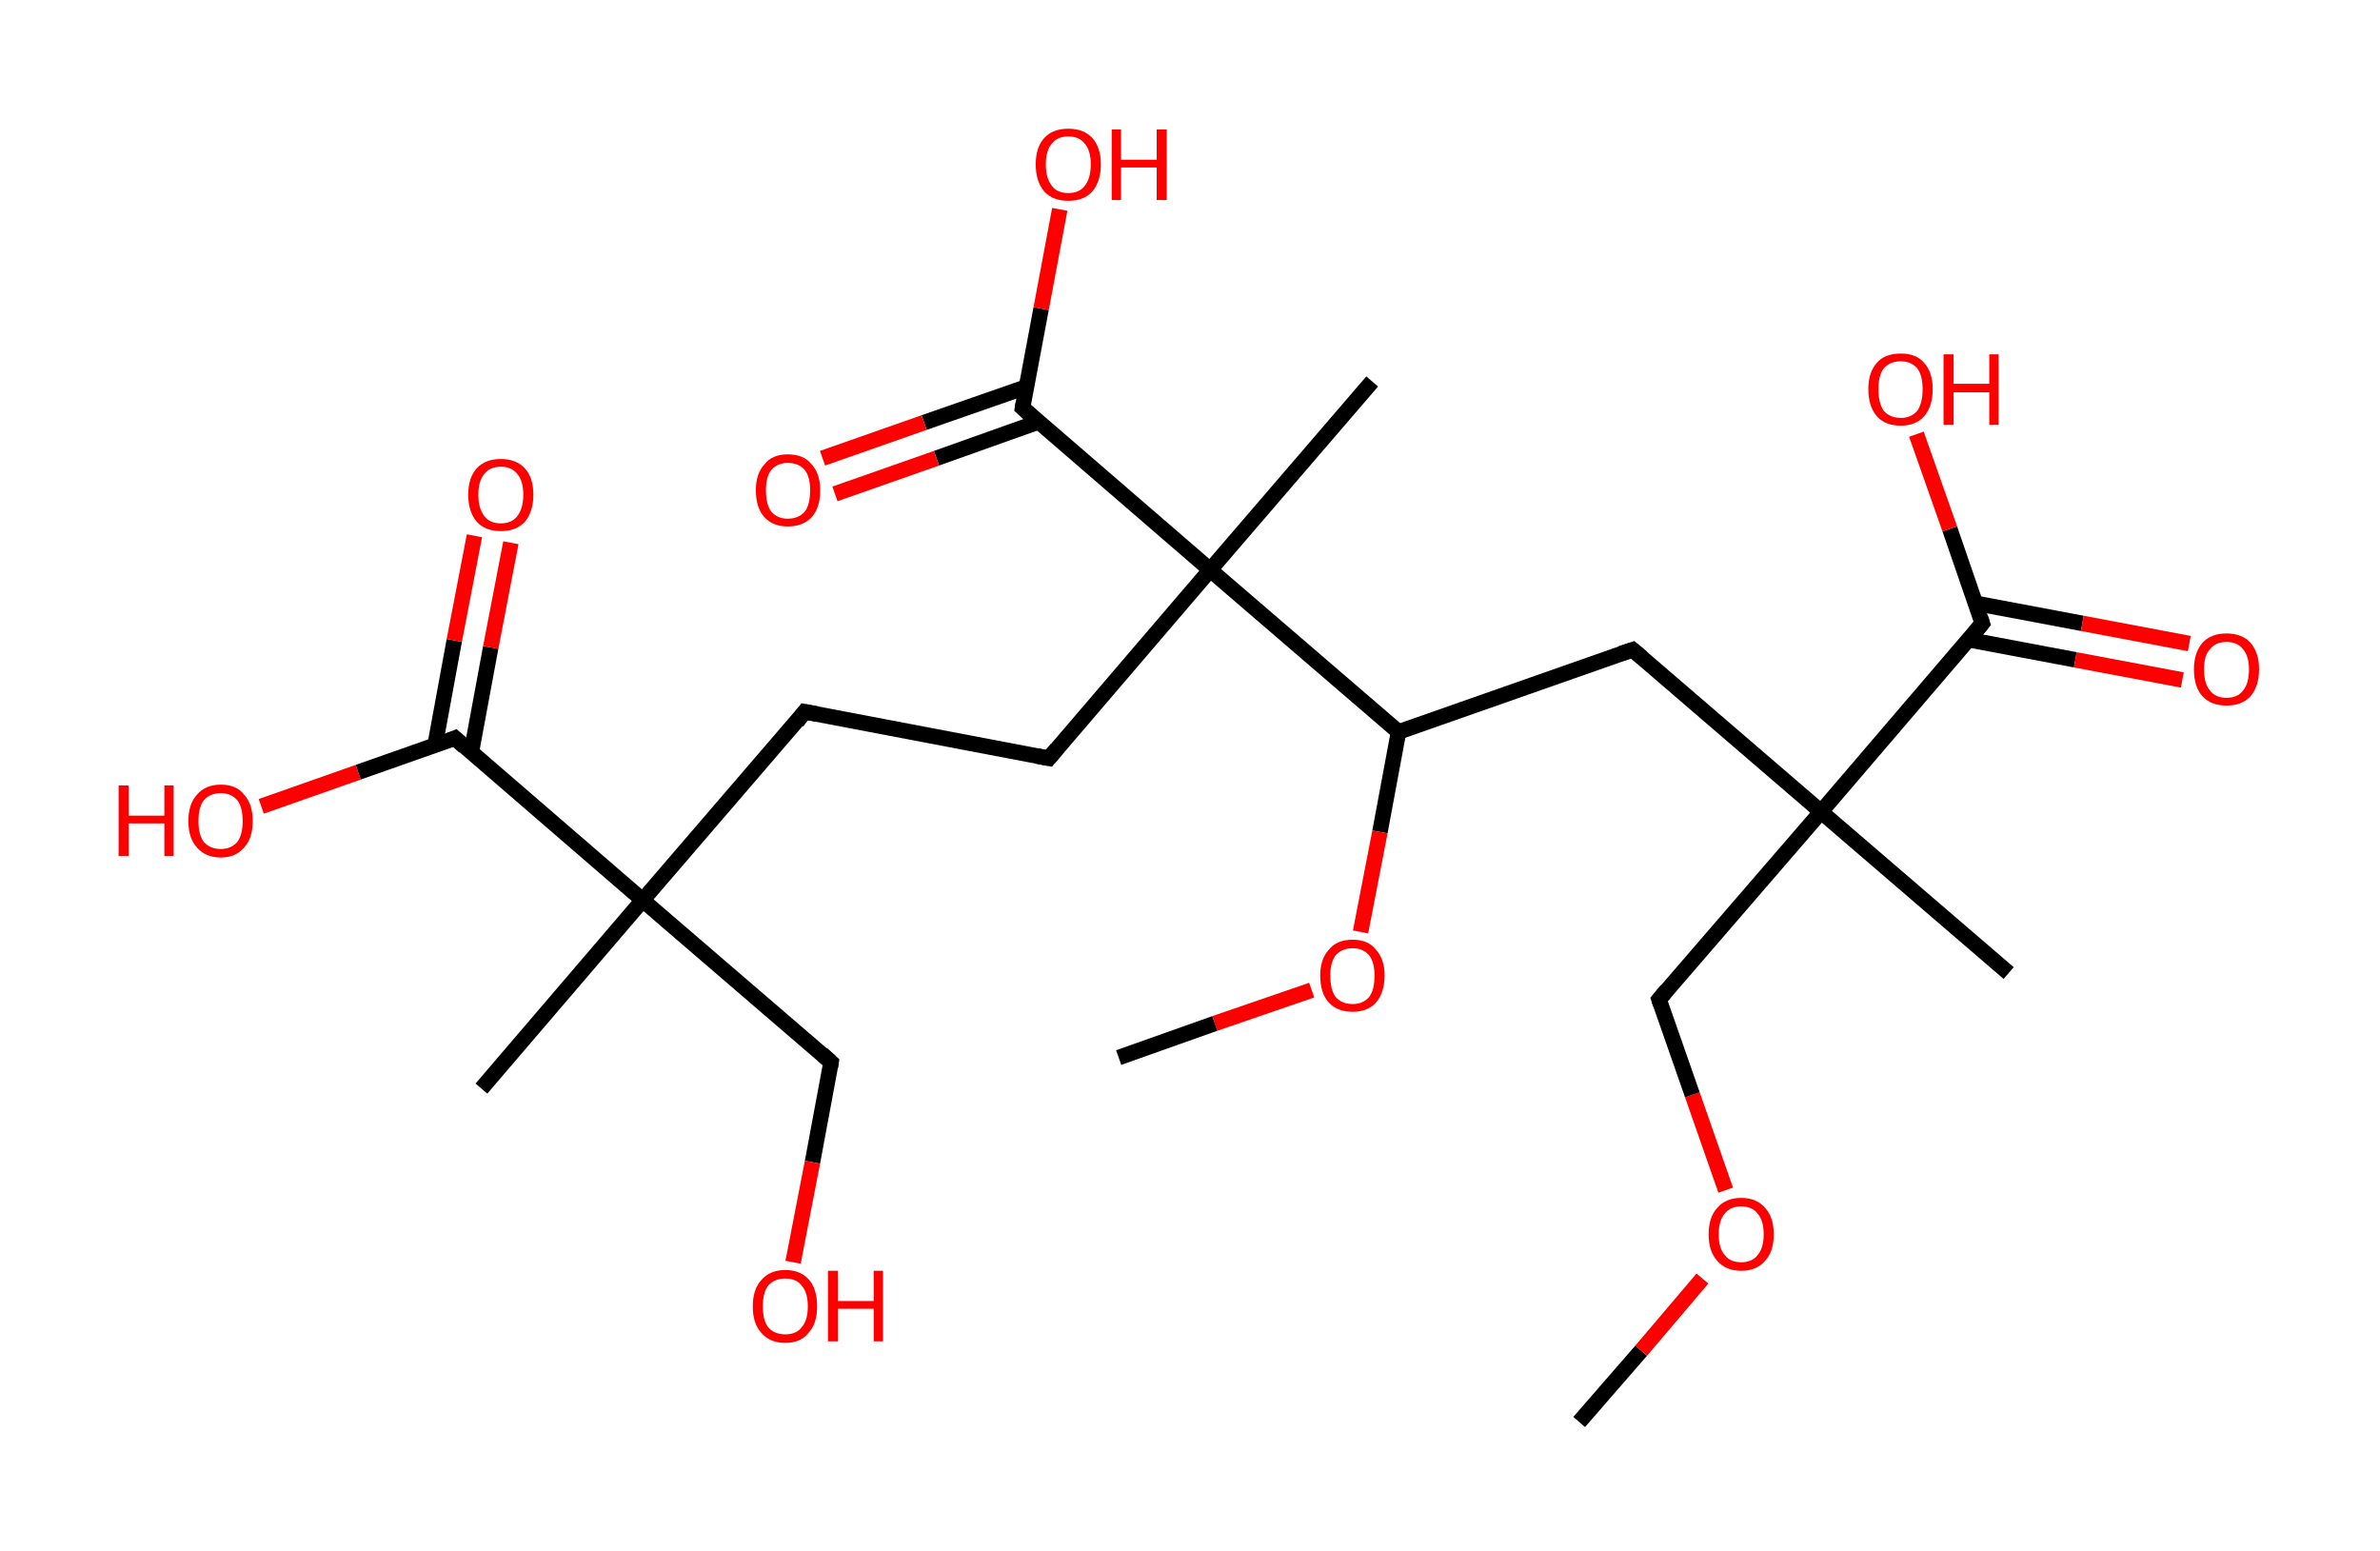 <?xml version='1.0' encoding='ASCII' standalone='yes'?>
<svg xmlns="http://www.w3.org/2000/svg" xmlns:rdkit="http://www.rdkit.org/xml" xmlns:xlink="http://www.w3.org/1999/xlink" version="1.1" baseProfile="full" xml:space="preserve" width="307px" height="200px" viewBox="0 0 307 200">
<!-- END OF HEADER -->
<rect style="opacity:1.0;fill:#FFFFFF;stroke:none" width="307.0" height="200.0" x="0.0" y="0.0"> </rect>
<path class="bond-0 atom-0 atom-1" d="M 203.7,183.4 L 211.7,174.2" style="fill:none;fill-rule:evenodd;stroke:#000000;stroke-width:2.0px;stroke-linecap:butt;stroke-linejoin:miter;stroke-opacity:1"/>
<path class="bond-0 atom-0 atom-1" d="M 211.7,174.2 L 219.6,164.9" style="fill:none;fill-rule:evenodd;stroke:#FF0000;stroke-width:2.0px;stroke-linecap:butt;stroke-linejoin:miter;stroke-opacity:1"/>
<path class="bond-1 atom-1 atom-2" d="M 222.6,153.5 L 218.3,141.2" style="fill:none;fill-rule:evenodd;stroke:#FF0000;stroke-width:2.0px;stroke-linecap:butt;stroke-linejoin:miter;stroke-opacity:1"/>
<path class="bond-1 atom-1 atom-2" d="M 218.3,141.2 L 214.0,128.9" style="fill:none;fill-rule:evenodd;stroke:#000000;stroke-width:2.0px;stroke-linecap:butt;stroke-linejoin:miter;stroke-opacity:1"/>
<path class="bond-2 atom-2 atom-3" d="M 214.0,128.9 L 234.9,104.7" style="fill:none;fill-rule:evenodd;stroke:#000000;stroke-width:2.0px;stroke-linecap:butt;stroke-linejoin:miter;stroke-opacity:1"/>
<path class="bond-3 atom-3 atom-4" d="M 234.9,104.7 L 259.1,125.5" style="fill:none;fill-rule:evenodd;stroke:#000000;stroke-width:2.0px;stroke-linecap:butt;stroke-linejoin:miter;stroke-opacity:1"/>
<path class="bond-4 atom-3 atom-5" d="M 234.9,104.7 L 210.6,83.8" style="fill:none;fill-rule:evenodd;stroke:#000000;stroke-width:2.0px;stroke-linecap:butt;stroke-linejoin:miter;stroke-opacity:1"/>
<path class="bond-5 atom-5 atom-6" d="M 210.6,83.8 L 180.4,94.4" style="fill:none;fill-rule:evenodd;stroke:#000000;stroke-width:2.0px;stroke-linecap:butt;stroke-linejoin:miter;stroke-opacity:1"/>
<path class="bond-6 atom-6 atom-7" d="M 180.4,94.4 L 178.0,107.3" style="fill:none;fill-rule:evenodd;stroke:#000000;stroke-width:2.0px;stroke-linecap:butt;stroke-linejoin:miter;stroke-opacity:1"/>
<path class="bond-6 atom-6 atom-7" d="M 178.0,107.3 L 175.5,120.2" style="fill:none;fill-rule:evenodd;stroke:#FF0000;stroke-width:2.0px;stroke-linecap:butt;stroke-linejoin:miter;stroke-opacity:1"/>
<path class="bond-7 atom-7 atom-8" d="M 169.2,127.7 L 156.7,132.0" style="fill:none;fill-rule:evenodd;stroke:#FF0000;stroke-width:2.0px;stroke-linecap:butt;stroke-linejoin:miter;stroke-opacity:1"/>
<path class="bond-7 atom-7 atom-8" d="M 156.7,132.0 L 144.3,136.4" style="fill:none;fill-rule:evenodd;stroke:#000000;stroke-width:2.0px;stroke-linecap:butt;stroke-linejoin:miter;stroke-opacity:1"/>
<path class="bond-8 atom-6 atom-9" d="M 180.4,94.4 L 156.1,73.5" style="fill:none;fill-rule:evenodd;stroke:#000000;stroke-width:2.0px;stroke-linecap:butt;stroke-linejoin:miter;stroke-opacity:1"/>
<path class="bond-9 atom-9 atom-10" d="M 156.1,73.5 L 177.0,49.2" style="fill:none;fill-rule:evenodd;stroke:#000000;stroke-width:2.0px;stroke-linecap:butt;stroke-linejoin:miter;stroke-opacity:1"/>
<path class="bond-10 atom-9 atom-11" d="M 156.1,73.5 L 135.3,97.8" style="fill:none;fill-rule:evenodd;stroke:#000000;stroke-width:2.0px;stroke-linecap:butt;stroke-linejoin:miter;stroke-opacity:1"/>
<path class="bond-11 atom-11 atom-12" d="M 135.3,97.8 L 103.8,91.8" style="fill:none;fill-rule:evenodd;stroke:#000000;stroke-width:2.0px;stroke-linecap:butt;stroke-linejoin:miter;stroke-opacity:1"/>
<path class="bond-12 atom-12 atom-13" d="M 103.8,91.8 L 82.9,116.1" style="fill:none;fill-rule:evenodd;stroke:#000000;stroke-width:2.0px;stroke-linecap:butt;stroke-linejoin:miter;stroke-opacity:1"/>
<path class="bond-13 atom-13 atom-14" d="M 82.9,116.1 L 62.1,140.4" style="fill:none;fill-rule:evenodd;stroke:#000000;stroke-width:2.0px;stroke-linecap:butt;stroke-linejoin:miter;stroke-opacity:1"/>
<path class="bond-14 atom-13 atom-15" d="M 82.9,116.1 L 107.2,137.0" style="fill:none;fill-rule:evenodd;stroke:#000000;stroke-width:2.0px;stroke-linecap:butt;stroke-linejoin:miter;stroke-opacity:1"/>
<path class="bond-15 atom-15 atom-16" d="M 107.2,137.0 L 104.8,149.9" style="fill:none;fill-rule:evenodd;stroke:#000000;stroke-width:2.0px;stroke-linecap:butt;stroke-linejoin:miter;stroke-opacity:1"/>
<path class="bond-15 atom-15 atom-16" d="M 104.8,149.9 L 102.3,162.8" style="fill:none;fill-rule:evenodd;stroke:#FF0000;stroke-width:2.0px;stroke-linecap:butt;stroke-linejoin:miter;stroke-opacity:1"/>
<path class="bond-16 atom-13 atom-17" d="M 82.9,116.1 L 58.7,95.2" style="fill:none;fill-rule:evenodd;stroke:#000000;stroke-width:2.0px;stroke-linecap:butt;stroke-linejoin:miter;stroke-opacity:1"/>
<path class="bond-17 atom-17 atom-18" d="M 60.8,97.0 L 63.3,83.5" style="fill:none;fill-rule:evenodd;stroke:#000000;stroke-width:2.0px;stroke-linecap:butt;stroke-linejoin:miter;stroke-opacity:1"/>
<path class="bond-17 atom-17 atom-18" d="M 63.3,83.5 L 65.9,70.0" style="fill:none;fill-rule:evenodd;stroke:#FF0000;stroke-width:2.0px;stroke-linecap:butt;stroke-linejoin:miter;stroke-opacity:1"/>
<path class="bond-17 atom-17 atom-18" d="M 56.1,96.2 L 58.6,82.6" style="fill:none;fill-rule:evenodd;stroke:#000000;stroke-width:2.0px;stroke-linecap:butt;stroke-linejoin:miter;stroke-opacity:1"/>
<path class="bond-17 atom-17 atom-18" d="M 58.6,82.6 L 61.2,69.1" style="fill:none;fill-rule:evenodd;stroke:#FF0000;stroke-width:2.0px;stroke-linecap:butt;stroke-linejoin:miter;stroke-opacity:1"/>
<path class="bond-18 atom-17 atom-19" d="M 58.7,95.2 L 46.2,99.6" style="fill:none;fill-rule:evenodd;stroke:#000000;stroke-width:2.0px;stroke-linecap:butt;stroke-linejoin:miter;stroke-opacity:1"/>
<path class="bond-18 atom-17 atom-19" d="M 46.2,99.6 L 33.7,104.0" style="fill:none;fill-rule:evenodd;stroke:#FF0000;stroke-width:2.0px;stroke-linecap:butt;stroke-linejoin:miter;stroke-opacity:1"/>
<path class="bond-19 atom-9 atom-20" d="M 156.1,73.5 L 131.9,52.6" style="fill:none;fill-rule:evenodd;stroke:#000000;stroke-width:2.0px;stroke-linecap:butt;stroke-linejoin:miter;stroke-opacity:1"/>
<path class="bond-20 atom-20 atom-21" d="M 132.4,49.9 L 119.2,54.5" style="fill:none;fill-rule:evenodd;stroke:#000000;stroke-width:2.0px;stroke-linecap:butt;stroke-linejoin:miter;stroke-opacity:1"/>
<path class="bond-20 atom-20 atom-21" d="M 119.2,54.5 L 106.1,59.1" style="fill:none;fill-rule:evenodd;stroke:#FF0000;stroke-width:2.0px;stroke-linecap:butt;stroke-linejoin:miter;stroke-opacity:1"/>
<path class="bond-20 atom-20 atom-21" d="M 134.0,54.4 L 120.8,59.1" style="fill:none;fill-rule:evenodd;stroke:#000000;stroke-width:2.0px;stroke-linecap:butt;stroke-linejoin:miter;stroke-opacity:1"/>
<path class="bond-20 atom-20 atom-21" d="M 120.8,59.1 L 107.7,63.7" style="fill:none;fill-rule:evenodd;stroke:#FF0000;stroke-width:2.0px;stroke-linecap:butt;stroke-linejoin:miter;stroke-opacity:1"/>
<path class="bond-21 atom-20 atom-22" d="M 131.9,52.6 L 134.3,39.8" style="fill:none;fill-rule:evenodd;stroke:#000000;stroke-width:2.0px;stroke-linecap:butt;stroke-linejoin:miter;stroke-opacity:1"/>
<path class="bond-21 atom-20 atom-22" d="M 134.3,39.8 L 136.7,27.0" style="fill:none;fill-rule:evenodd;stroke:#FF0000;stroke-width:2.0px;stroke-linecap:butt;stroke-linejoin:miter;stroke-opacity:1"/>
<path class="bond-22 atom-3 atom-23" d="M 234.9,104.7 L 255.7,80.4" style="fill:none;fill-rule:evenodd;stroke:#000000;stroke-width:2.0px;stroke-linecap:butt;stroke-linejoin:miter;stroke-opacity:1"/>
<path class="bond-23 atom-23 atom-24" d="M 253.9,82.5 L 267.7,85.1" style="fill:none;fill-rule:evenodd;stroke:#000000;stroke-width:2.0px;stroke-linecap:butt;stroke-linejoin:miter;stroke-opacity:1"/>
<path class="bond-23 atom-23 atom-24" d="M 267.7,85.1 L 281.5,87.7" style="fill:none;fill-rule:evenodd;stroke:#FF0000;stroke-width:2.0px;stroke-linecap:butt;stroke-linejoin:miter;stroke-opacity:1"/>
<path class="bond-23 atom-23 atom-24" d="M 254.8,77.8 L 268.6,80.4" style="fill:none;fill-rule:evenodd;stroke:#000000;stroke-width:2.0px;stroke-linecap:butt;stroke-linejoin:miter;stroke-opacity:1"/>
<path class="bond-23 atom-23 atom-24" d="M 268.6,80.4 L 282.4,83.0" style="fill:none;fill-rule:evenodd;stroke:#FF0000;stroke-width:2.0px;stroke-linecap:butt;stroke-linejoin:miter;stroke-opacity:1"/>
<path class="bond-24 atom-23 atom-25" d="M 255.7,80.4 L 251.5,68.2" style="fill:none;fill-rule:evenodd;stroke:#000000;stroke-width:2.0px;stroke-linecap:butt;stroke-linejoin:miter;stroke-opacity:1"/>
<path class="bond-24 atom-23 atom-25" d="M 251.5,68.2 L 247.2,56.0" style="fill:none;fill-rule:evenodd;stroke:#FF0000;stroke-width:2.0px;stroke-linecap:butt;stroke-linejoin:miter;stroke-opacity:1"/>
<path d="M 214.2,129.5 L 214.0,128.9 L 215.0,127.7" style="fill:none;stroke:#000000;stroke-width:2.0px;stroke-linecap:butt;stroke-linejoin:miter;stroke-opacity:1;"/>
<path d="M 211.8,84.8 L 210.6,83.8 L 209.1,84.3" style="fill:none;stroke:#000000;stroke-width:2.0px;stroke-linecap:butt;stroke-linejoin:miter;stroke-opacity:1;"/>
<path d="M 136.3,96.6 L 135.3,97.8 L 133.7,97.5" style="fill:none;stroke:#000000;stroke-width:2.0px;stroke-linecap:butt;stroke-linejoin:miter;stroke-opacity:1;"/>
<path d="M 105.4,92.1 L 103.8,91.8 L 102.8,93.1" style="fill:none;stroke:#000000;stroke-width:2.0px;stroke-linecap:butt;stroke-linejoin:miter;stroke-opacity:1;"/>
<path d="M 106.0,135.9 L 107.2,137.0 L 107.1,137.6" style="fill:none;stroke:#000000;stroke-width:2.0px;stroke-linecap:butt;stroke-linejoin:miter;stroke-opacity:1;"/>
<path d="M 59.9,96.3 L 58.7,95.2 L 58.0,95.5" style="fill:none;stroke:#000000;stroke-width:2.0px;stroke-linecap:butt;stroke-linejoin:miter;stroke-opacity:1;"/>
<path d="M 133.1,53.7 L 131.9,52.6 L 132.0,52.0" style="fill:none;stroke:#000000;stroke-width:2.0px;stroke-linecap:butt;stroke-linejoin:miter;stroke-opacity:1;"/>
<path d="M 254.7,81.6 L 255.7,80.4 L 255.5,79.8" style="fill:none;stroke:#000000;stroke-width:2.0px;stroke-linecap:butt;stroke-linejoin:miter;stroke-opacity:1;"/>
<path class="atom-1" d="M 220.4 159.2 Q 220.4 157.0, 221.5 155.8 Q 222.6 154.5, 224.6 154.5 Q 226.6 154.5, 227.7 155.8 Q 228.8 157.0, 228.8 159.2 Q 228.8 161.4, 227.7 162.6 Q 226.6 163.9, 224.6 163.9 Q 222.6 163.9, 221.5 162.6 Q 220.4 161.4, 220.4 159.2 M 224.6 162.8 Q 226.0 162.8, 226.7 161.9 Q 227.5 161.0, 227.5 159.2 Q 227.5 157.4, 226.7 156.5 Q 226.0 155.6, 224.6 155.6 Q 223.2 155.6, 222.5 156.5 Q 221.7 157.4, 221.7 159.2 Q 221.7 161.0, 222.5 161.9 Q 223.2 162.8, 224.6 162.8 " fill="#FF0000"/>
<path class="atom-7" d="M 170.3 125.8 Q 170.3 123.7, 171.4 122.5 Q 172.4 121.2, 174.5 121.2 Q 176.5 121.2, 177.5 122.5 Q 178.6 123.7, 178.6 125.8 Q 178.6 128.0, 177.5 129.3 Q 176.4 130.5, 174.5 130.5 Q 172.5 130.5, 171.4 129.3 Q 170.3 128.1, 170.3 125.8 M 174.5 129.5 Q 175.8 129.5, 176.6 128.6 Q 177.3 127.7, 177.3 125.8 Q 177.3 124.1, 176.6 123.2 Q 175.8 122.3, 174.5 122.3 Q 173.1 122.3, 172.3 123.2 Q 171.6 124.1, 171.6 125.8 Q 171.6 127.7, 172.3 128.6 Q 173.1 129.5, 174.5 129.5 " fill="#FF0000"/>
<path class="atom-16" d="M 97.1 168.5 Q 97.1 166.3, 98.2 165.1 Q 99.3 163.8, 101.3 163.8 Q 103.3 163.8, 104.4 165.1 Q 105.4 166.3, 105.4 168.5 Q 105.4 170.7, 104.3 171.9 Q 103.3 173.2, 101.3 173.2 Q 99.3 173.2, 98.2 171.9 Q 97.1 170.7, 97.1 168.5 M 101.3 172.1 Q 102.7 172.1, 103.4 171.2 Q 104.2 170.3, 104.2 168.5 Q 104.2 166.7, 103.4 165.8 Q 102.7 164.9, 101.3 164.9 Q 99.9 164.9, 99.1 165.8 Q 98.4 166.7, 98.4 168.5 Q 98.4 170.3, 99.1 171.2 Q 99.9 172.1, 101.3 172.1 " fill="#FF0000"/>
<path class="atom-16" d="M 106.8 163.9 L 108.1 163.9 L 108.1 167.8 L 112.7 167.8 L 112.7 163.9 L 113.9 163.9 L 113.9 173.0 L 112.7 173.0 L 112.7 168.8 L 108.1 168.8 L 108.1 173.0 L 106.8 173.0 L 106.8 163.9 " fill="#FF0000"/>
<path class="atom-18" d="M 60.4 63.8 Q 60.4 61.6, 61.5 60.4 Q 62.6 59.2, 64.6 59.2 Q 66.6 59.2, 67.7 60.4 Q 68.8 61.6, 68.8 63.8 Q 68.8 66.0, 67.7 67.3 Q 66.6 68.5, 64.6 68.5 Q 62.6 68.5, 61.5 67.3 Q 60.4 66.0, 60.4 63.8 M 64.6 67.5 Q 66.0 67.5, 66.7 66.6 Q 67.5 65.6, 67.5 63.8 Q 67.5 62.0, 66.7 61.1 Q 66.0 60.2, 64.6 60.2 Q 63.2 60.2, 62.5 61.1 Q 61.7 62.0, 61.7 63.8 Q 61.7 65.6, 62.5 66.6 Q 63.2 67.5, 64.6 67.5 " fill="#FF0000"/>
<path class="atom-19" d="M 15.3 101.3 L 16.6 101.3 L 16.6 105.2 L 21.2 105.2 L 21.2 101.3 L 22.4 101.3 L 22.4 110.4 L 21.2 110.4 L 21.2 106.2 L 16.6 106.2 L 16.6 110.4 L 15.3 110.4 L 15.3 101.3 " fill="#FF0000"/>
<path class="atom-19" d="M 24.3 105.9 Q 24.3 103.7, 25.4 102.5 Q 26.5 101.2, 28.5 101.2 Q 30.5 101.2, 31.5 102.5 Q 32.6 103.7, 32.6 105.9 Q 32.6 108.1, 31.5 109.3 Q 30.4 110.6, 28.5 110.6 Q 26.5 110.6, 25.4 109.3 Q 24.3 108.1, 24.3 105.9 M 28.5 109.5 Q 29.8 109.5, 30.6 108.6 Q 31.3 107.7, 31.3 105.9 Q 31.3 104.1, 30.6 103.2 Q 29.8 102.3, 28.5 102.3 Q 27.1 102.3, 26.3 103.2 Q 25.6 104.1, 25.6 105.9 Q 25.6 107.7, 26.3 108.6 Q 27.1 109.5, 28.5 109.5 " fill="#FF0000"/>
<path class="atom-21" d="M 97.5 63.2 Q 97.5 61.1, 98.6 59.9 Q 99.6 58.6, 101.6 58.6 Q 103.7 58.6, 104.7 59.9 Q 105.8 61.1, 105.8 63.2 Q 105.8 65.5, 104.7 66.7 Q 103.6 67.9, 101.6 67.9 Q 99.7 67.9, 98.6 66.7 Q 97.5 65.5, 97.5 63.2 M 101.6 66.9 Q 103.0 66.9, 103.8 66.0 Q 104.5 65.1, 104.5 63.2 Q 104.5 61.5, 103.8 60.6 Q 103.0 59.7, 101.6 59.7 Q 100.3 59.7, 99.5 60.6 Q 98.8 61.5, 98.8 63.2 Q 98.8 65.1, 99.5 66.0 Q 100.3 66.9, 101.6 66.9 " fill="#FF0000"/>
<path class="atom-22" d="M 133.6 21.2 Q 133.6 19.0, 134.7 17.8 Q 135.8 16.6, 137.8 16.6 Q 139.8 16.6, 140.9 17.8 Q 142.0 19.0, 142.0 21.2 Q 142.0 23.4, 140.9 24.7 Q 139.8 25.9, 137.8 25.9 Q 135.8 25.9, 134.7 24.7 Q 133.6 23.4, 133.6 21.2 M 137.8 24.9 Q 139.2 24.9, 139.9 24.0 Q 140.7 23.0, 140.7 21.2 Q 140.7 19.4, 139.9 18.5 Q 139.2 17.6, 137.8 17.6 Q 136.4 17.6, 135.7 18.5 Q 134.9 19.4, 134.9 21.2 Q 134.9 23.0, 135.7 24.0 Q 136.4 24.9, 137.8 24.9 " fill="#FF0000"/>
<path class="atom-22" d="M 143.4 16.7 L 144.6 16.7 L 144.6 20.6 L 149.2 20.6 L 149.2 16.7 L 150.5 16.7 L 150.5 25.8 L 149.2 25.8 L 149.2 21.6 L 144.6 21.6 L 144.6 25.8 L 143.4 25.8 L 143.4 16.7 " fill="#FF0000"/>
<path class="atom-24" d="M 283.0 86.3 Q 283.0 84.2, 284.1 82.9 Q 285.2 81.7, 287.2 81.7 Q 289.2 81.7, 290.3 82.9 Q 291.4 84.2, 291.4 86.3 Q 291.4 88.5, 290.3 89.8 Q 289.2 91.0, 287.2 91.0 Q 285.2 91.0, 284.1 89.8 Q 283.0 88.6, 283.0 86.3 M 287.2 90.0 Q 288.6 90.0, 289.3 89.1 Q 290.1 88.2, 290.1 86.3 Q 290.1 84.6, 289.3 83.7 Q 288.6 82.8, 287.2 82.8 Q 285.8 82.8, 285.1 83.7 Q 284.3 84.5, 284.3 86.3 Q 284.3 88.2, 285.1 89.1 Q 285.8 90.0, 287.2 90.0 " fill="#FF0000"/>
<path class="atom-25" d="M 241.0 50.2 Q 241.0 48.0, 242.1 46.8 Q 243.1 45.6, 245.2 45.6 Q 247.2 45.6, 248.2 46.8 Q 249.3 48.0, 249.3 50.2 Q 249.3 52.4, 248.2 53.7 Q 247.1 54.9, 245.2 54.9 Q 243.2 54.9, 242.1 53.7 Q 241.0 52.4, 241.0 50.2 M 245.2 53.9 Q 246.5 53.9, 247.3 53.0 Q 248.0 52.0, 248.0 50.2 Q 248.0 48.4, 247.3 47.5 Q 246.5 46.6, 245.2 46.6 Q 243.8 46.6, 243.0 47.5 Q 242.3 48.4, 242.3 50.2 Q 242.3 52.0, 243.0 53.0 Q 243.8 53.9, 245.2 53.9 " fill="#FF0000"/>
<path class="atom-25" d="M 250.7 45.7 L 252.0 45.7 L 252.0 49.5 L 256.6 49.5 L 256.6 45.7 L 257.8 45.7 L 257.8 54.8 L 256.6 54.8 L 256.6 50.6 L 252.0 50.6 L 252.0 54.8 L 250.7 54.8 L 250.7 45.7 " fill="#FF0000"/>
</svg>

